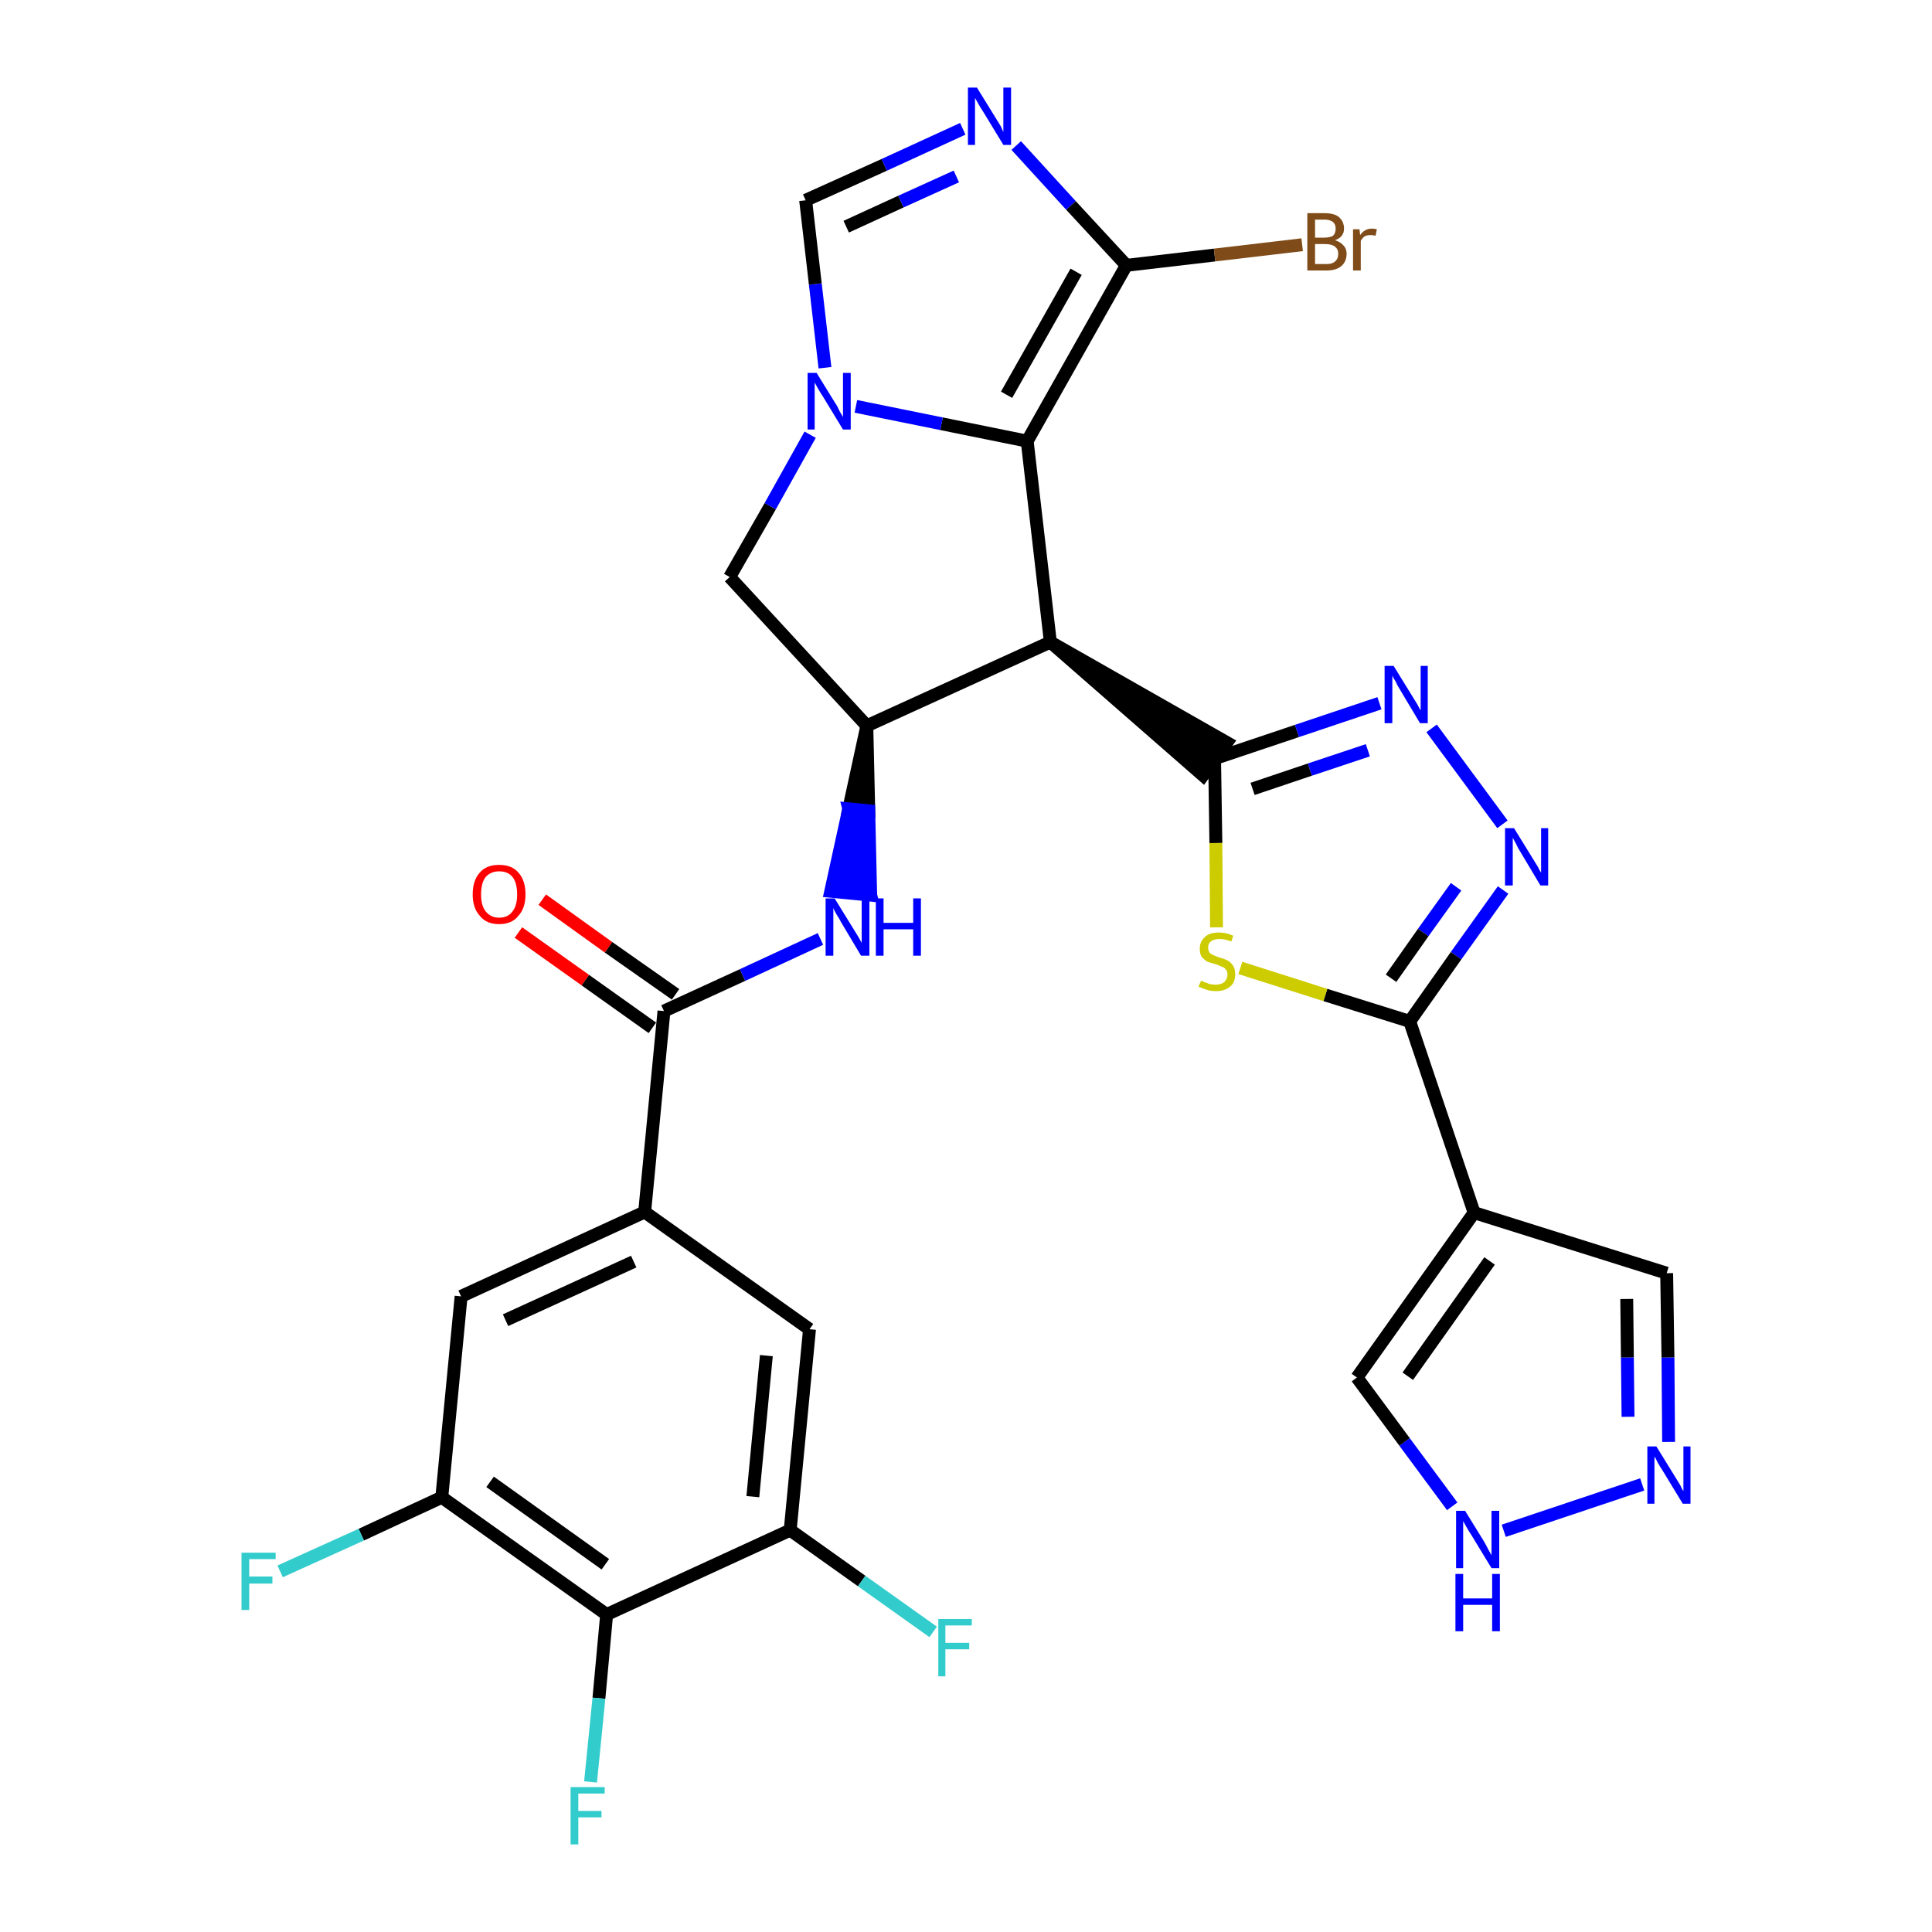<?xml version='1.0' encoding='iso-8859-1'?>
<svg version='1.1' baseProfile='full'
              xmlns='http://www.w3.org/2000/svg'
                      xmlns:rdkit='http://www.rdkit.org/xml'
                      xmlns:xlink='http://www.w3.org/1999/xlink'
                  xml:space='preserve'
width='300px' height='300px' viewBox='0 0 300 300'>
<!-- END OF HEADER -->
<path class='bond-0 atom-0 atom-1' d='M 80.5,144.8 L 90.9,152.2' style='fill:none;fill-rule:evenodd;stroke:#FF0000;stroke-width:2.0px;stroke-linecap:butt;stroke-linejoin:miter;stroke-opacity:1' />
<path class='bond-0 atom-0 atom-1' d='M 90.9,152.2 L 101.3,159.6' style='fill:none;fill-rule:evenodd;stroke:#000000;stroke-width:2.0px;stroke-linecap:butt;stroke-linejoin:miter;stroke-opacity:1' />
<path class='bond-0 atom-0 atom-1' d='M 84.2,139.7 L 94.5,147.1' style='fill:none;fill-rule:evenodd;stroke:#FF0000;stroke-width:2.0px;stroke-linecap:butt;stroke-linejoin:miter;stroke-opacity:1' />
<path class='bond-0 atom-0 atom-1' d='M 94.5,147.1 L 104.9,154.4' style='fill:none;fill-rule:evenodd;stroke:#000000;stroke-width:2.0px;stroke-linecap:butt;stroke-linejoin:miter;stroke-opacity:1' />
<path class='bond-1 atom-1 atom-2' d='M 103.1,157.0 L 115.3,151.4' style='fill:none;fill-rule:evenodd;stroke:#000000;stroke-width:2.0px;stroke-linecap:butt;stroke-linejoin:miter;stroke-opacity:1' />
<path class='bond-1 atom-1 atom-2' d='M 115.3,151.4 L 127.4,145.8' style='fill:none;fill-rule:evenodd;stroke:#0000FF;stroke-width:2.0px;stroke-linecap:butt;stroke-linejoin:miter;stroke-opacity:1' />
<path class='bond-21 atom-1 atom-22' d='M 103.1,157.0 L 100.1,188.2' style='fill:none;fill-rule:evenodd;stroke:#000000;stroke-width:2.0px;stroke-linecap:butt;stroke-linejoin:miter;stroke-opacity:1' />
<path class='bond-2 atom-3 atom-2' d='M 134.6,112.7 L 131.8,125.6 L 134.9,125.9 Z' style='fill:#000000;fill-rule:evenodd;fill-opacity:1;stroke:#000000;stroke-width:2.0px;stroke-linecap:butt;stroke-linejoin:miter;stroke-opacity:1;' />
<path class='bond-2 atom-3 atom-2' d='M 131.8,125.6 L 135.2,139.0 L 129.0,138.4 Z' style='fill:#0000FF;fill-rule:evenodd;fill-opacity:1;stroke:#0000FF;stroke-width:2.0px;stroke-linecap:butt;stroke-linejoin:miter;stroke-opacity:1;' />
<path class='bond-2 atom-3 atom-2' d='M 131.8,125.6 L 134.9,125.9 L 135.2,139.0 Z' style='fill:#0000FF;fill-rule:evenodd;fill-opacity:1;stroke:#0000FF;stroke-width:2.0px;stroke-linecap:butt;stroke-linejoin:miter;stroke-opacity:1;' />
<path class='bond-3 atom-3 atom-4' d='M 134.6,112.7 L 113.3,89.6' style='fill:none;fill-rule:evenodd;stroke:#000000;stroke-width:2.0px;stroke-linecap:butt;stroke-linejoin:miter;stroke-opacity:1' />
<path class='bond-30 atom-11 atom-3' d='M 163.1,99.7 L 134.6,112.7' style='fill:none;fill-rule:evenodd;stroke:#000000;stroke-width:2.0px;stroke-linecap:butt;stroke-linejoin:miter;stroke-opacity:1' />
<path class='bond-4 atom-4 atom-5' d='M 113.3,89.6 L 119.6,78.6' style='fill:none;fill-rule:evenodd;stroke:#000000;stroke-width:2.0px;stroke-linecap:butt;stroke-linejoin:miter;stroke-opacity:1' />
<path class='bond-4 atom-4 atom-5' d='M 119.6,78.6 L 125.8,67.5' style='fill:none;fill-rule:evenodd;stroke:#0000FF;stroke-width:2.0px;stroke-linecap:butt;stroke-linejoin:miter;stroke-opacity:1' />
<path class='bond-5 atom-5 atom-6' d='M 128.1,57.1 L 126.6,44.1' style='fill:none;fill-rule:evenodd;stroke:#0000FF;stroke-width:2.0px;stroke-linecap:butt;stroke-linejoin:miter;stroke-opacity:1' />
<path class='bond-5 atom-5 atom-6' d='M 126.6,44.1 L 125.1,31.1' style='fill:none;fill-rule:evenodd;stroke:#000000;stroke-width:2.0px;stroke-linecap:butt;stroke-linejoin:miter;stroke-opacity:1' />
<path class='bond-33 atom-10 atom-5' d='M 159.5,68.5 L 146.2,65.8' style='fill:none;fill-rule:evenodd;stroke:#000000;stroke-width:2.0px;stroke-linecap:butt;stroke-linejoin:miter;stroke-opacity:1' />
<path class='bond-33 atom-10 atom-5' d='M 146.2,65.8 L 132.9,63.1' style='fill:none;fill-rule:evenodd;stroke:#0000FF;stroke-width:2.0px;stroke-linecap:butt;stroke-linejoin:miter;stroke-opacity:1' />
<path class='bond-6 atom-6 atom-7' d='M 125.1,31.1 L 137.3,25.6' style='fill:none;fill-rule:evenodd;stroke:#000000;stroke-width:2.0px;stroke-linecap:butt;stroke-linejoin:miter;stroke-opacity:1' />
<path class='bond-6 atom-6 atom-7' d='M 137.3,25.6 L 149.5,20.0' style='fill:none;fill-rule:evenodd;stroke:#0000FF;stroke-width:2.0px;stroke-linecap:butt;stroke-linejoin:miter;stroke-opacity:1' />
<path class='bond-6 atom-6 atom-7' d='M 131.4,35.2 L 139.9,31.3' style='fill:none;fill-rule:evenodd;stroke:#000000;stroke-width:2.0px;stroke-linecap:butt;stroke-linejoin:miter;stroke-opacity:1' />
<path class='bond-6 atom-6 atom-7' d='M 139.9,31.3 L 148.5,27.4' style='fill:none;fill-rule:evenodd;stroke:#0000FF;stroke-width:2.0px;stroke-linecap:butt;stroke-linejoin:miter;stroke-opacity:1' />
<path class='bond-7 atom-7 atom-8' d='M 157.8,22.6 L 166.3,31.9' style='fill:none;fill-rule:evenodd;stroke:#0000FF;stroke-width:2.0px;stroke-linecap:butt;stroke-linejoin:miter;stroke-opacity:1' />
<path class='bond-7 atom-7 atom-8' d='M 166.3,31.9 L 174.9,41.2' style='fill:none;fill-rule:evenodd;stroke:#000000;stroke-width:2.0px;stroke-linecap:butt;stroke-linejoin:miter;stroke-opacity:1' />
<path class='bond-8 atom-8 atom-9' d='M 174.9,41.2 L 188.6,39.6' style='fill:none;fill-rule:evenodd;stroke:#000000;stroke-width:2.0px;stroke-linecap:butt;stroke-linejoin:miter;stroke-opacity:1' />
<path class='bond-8 atom-8 atom-9' d='M 188.6,39.6 L 202.2,38.0' style='fill:none;fill-rule:evenodd;stroke:#7F4C19;stroke-width:2.0px;stroke-linecap:butt;stroke-linejoin:miter;stroke-opacity:1' />
<path class='bond-9 atom-8 atom-10' d='M 174.9,41.2 L 159.5,68.5' style='fill:none;fill-rule:evenodd;stroke:#000000;stroke-width:2.0px;stroke-linecap:butt;stroke-linejoin:miter;stroke-opacity:1' />
<path class='bond-9 atom-8 atom-10' d='M 167.1,42.2 L 156.3,61.3' style='fill:none;fill-rule:evenodd;stroke:#000000;stroke-width:2.0px;stroke-linecap:butt;stroke-linejoin:miter;stroke-opacity:1' />
<path class='bond-10 atom-10 atom-11' d='M 159.5,68.5 L 163.1,99.7' style='fill:none;fill-rule:evenodd;stroke:#000000;stroke-width:2.0px;stroke-linecap:butt;stroke-linejoin:miter;stroke-opacity:1' />
<path class='bond-11 atom-11 atom-12' d='M 163.1,99.7 L 186.8,120.4 L 190.5,115.3 Z' style='fill:#000000;fill-rule:evenodd;fill-opacity:1;stroke:#000000;stroke-width:2.0px;stroke-linecap:butt;stroke-linejoin:miter;stroke-opacity:1;' />
<path class='bond-12 atom-12 atom-13' d='M 188.6,117.8 L 201.4,113.5' style='fill:none;fill-rule:evenodd;stroke:#000000;stroke-width:2.0px;stroke-linecap:butt;stroke-linejoin:miter;stroke-opacity:1' />
<path class='bond-12 atom-12 atom-13' d='M 201.4,113.5 L 214.2,109.2' style='fill:none;fill-rule:evenodd;stroke:#0000FF;stroke-width:2.0px;stroke-linecap:butt;stroke-linejoin:miter;stroke-opacity:1' />
<path class='bond-12 atom-12 atom-13' d='M 194.5,122.5 L 203.4,119.5' style='fill:none;fill-rule:evenodd;stroke:#000000;stroke-width:2.0px;stroke-linecap:butt;stroke-linejoin:miter;stroke-opacity:1' />
<path class='bond-12 atom-12 atom-13' d='M 203.4,119.5 L 212.4,116.5' style='fill:none;fill-rule:evenodd;stroke:#0000FF;stroke-width:2.0px;stroke-linecap:butt;stroke-linejoin:miter;stroke-opacity:1' />
<path class='bond-31 atom-21 atom-12' d='M 188.9,144.0 L 188.8,130.9' style='fill:none;fill-rule:evenodd;stroke:#CCCC00;stroke-width:2.0px;stroke-linecap:butt;stroke-linejoin:miter;stroke-opacity:1' />
<path class='bond-31 atom-21 atom-12' d='M 188.8,130.9 L 188.6,117.8' style='fill:none;fill-rule:evenodd;stroke:#000000;stroke-width:2.0px;stroke-linecap:butt;stroke-linejoin:miter;stroke-opacity:1' />
<path class='bond-13 atom-13 atom-14' d='M 222.3,113.1 L 233.3,128.0' style='fill:none;fill-rule:evenodd;stroke:#0000FF;stroke-width:2.0px;stroke-linecap:butt;stroke-linejoin:miter;stroke-opacity:1' />
<path class='bond-14 atom-14 atom-15' d='M 233.4,138.2 L 226.1,148.4' style='fill:none;fill-rule:evenodd;stroke:#0000FF;stroke-width:2.0px;stroke-linecap:butt;stroke-linejoin:miter;stroke-opacity:1' />
<path class='bond-14 atom-14 atom-15' d='M 226.1,148.4 L 218.9,158.6' style='fill:none;fill-rule:evenodd;stroke:#000000;stroke-width:2.0px;stroke-linecap:butt;stroke-linejoin:miter;stroke-opacity:1' />
<path class='bond-14 atom-14 atom-15' d='M 226.1,137.7 L 221.0,144.8' style='fill:none;fill-rule:evenodd;stroke:#0000FF;stroke-width:2.0px;stroke-linecap:butt;stroke-linejoin:miter;stroke-opacity:1' />
<path class='bond-14 atom-14 atom-15' d='M 221.0,144.8 L 216.0,151.9' style='fill:none;fill-rule:evenodd;stroke:#000000;stroke-width:2.0px;stroke-linecap:butt;stroke-linejoin:miter;stroke-opacity:1' />
<path class='bond-15 atom-15 atom-16' d='M 218.9,158.6 L 228.9,188.3' style='fill:none;fill-rule:evenodd;stroke:#000000;stroke-width:2.0px;stroke-linecap:butt;stroke-linejoin:miter;stroke-opacity:1' />
<path class='bond-20 atom-15 atom-21' d='M 218.9,158.6 L 205.8,154.5' style='fill:none;fill-rule:evenodd;stroke:#000000;stroke-width:2.0px;stroke-linecap:butt;stroke-linejoin:miter;stroke-opacity:1' />
<path class='bond-20 atom-15 atom-21' d='M 205.8,154.5 L 192.6,150.3' style='fill:none;fill-rule:evenodd;stroke:#CCCC00;stroke-width:2.0px;stroke-linecap:butt;stroke-linejoin:miter;stroke-opacity:1' />
<path class='bond-16 atom-16 atom-17' d='M 228.9,188.3 L 258.8,197.7' style='fill:none;fill-rule:evenodd;stroke:#000000;stroke-width:2.0px;stroke-linecap:butt;stroke-linejoin:miter;stroke-opacity:1' />
<path class='bond-34 atom-20 atom-16' d='M 210.7,213.9 L 228.9,188.3' style='fill:none;fill-rule:evenodd;stroke:#000000;stroke-width:2.0px;stroke-linecap:butt;stroke-linejoin:miter;stroke-opacity:1' />
<path class='bond-34 atom-20 atom-16' d='M 218.6,213.7 L 231.3,195.8' style='fill:none;fill-rule:evenodd;stroke:#000000;stroke-width:2.0px;stroke-linecap:butt;stroke-linejoin:miter;stroke-opacity:1' />
<path class='bond-17 atom-17 atom-18' d='M 258.8,197.7 L 259.0,210.8' style='fill:none;fill-rule:evenodd;stroke:#000000;stroke-width:2.0px;stroke-linecap:butt;stroke-linejoin:miter;stroke-opacity:1' />
<path class='bond-17 atom-17 atom-18' d='M 259.0,210.8 L 259.1,223.9' style='fill:none;fill-rule:evenodd;stroke:#0000FF;stroke-width:2.0px;stroke-linecap:butt;stroke-linejoin:miter;stroke-opacity:1' />
<path class='bond-17 atom-17 atom-18' d='M 252.6,201.7 L 252.7,210.8' style='fill:none;fill-rule:evenodd;stroke:#000000;stroke-width:2.0px;stroke-linecap:butt;stroke-linejoin:miter;stroke-opacity:1' />
<path class='bond-17 atom-17 atom-18' d='M 252.7,210.8 L 252.8,220.0' style='fill:none;fill-rule:evenodd;stroke:#0000FF;stroke-width:2.0px;stroke-linecap:butt;stroke-linejoin:miter;stroke-opacity:1' />
<path class='bond-18 atom-18 atom-19' d='M 255.0,230.5 L 233.5,237.7' style='fill:none;fill-rule:evenodd;stroke:#0000FF;stroke-width:2.0px;stroke-linecap:butt;stroke-linejoin:miter;stroke-opacity:1' />
<path class='bond-19 atom-19 atom-20' d='M 225.5,233.9 L 218.1,223.9' style='fill:none;fill-rule:evenodd;stroke:#0000FF;stroke-width:2.0px;stroke-linecap:butt;stroke-linejoin:miter;stroke-opacity:1' />
<path class='bond-19 atom-19 atom-20' d='M 218.1,223.9 L 210.7,213.9' style='fill:none;fill-rule:evenodd;stroke:#000000;stroke-width:2.0px;stroke-linecap:butt;stroke-linejoin:miter;stroke-opacity:1' />
<path class='bond-22 atom-22 atom-23' d='M 100.1,188.2 L 71.6,201.3' style='fill:none;fill-rule:evenodd;stroke:#000000;stroke-width:2.0px;stroke-linecap:butt;stroke-linejoin:miter;stroke-opacity:1' />
<path class='bond-22 atom-22 atom-23' d='M 98.4,195.9 L 78.5,205.0' style='fill:none;fill-rule:evenodd;stroke:#000000;stroke-width:2.0px;stroke-linecap:butt;stroke-linejoin:miter;stroke-opacity:1' />
<path class='bond-32 atom-30 atom-22' d='M 125.7,206.4 L 100.1,188.2' style='fill:none;fill-rule:evenodd;stroke:#000000;stroke-width:2.0px;stroke-linecap:butt;stroke-linejoin:miter;stroke-opacity:1' />
<path class='bond-23 atom-23 atom-24' d='M 71.6,201.3 L 68.6,232.5' style='fill:none;fill-rule:evenodd;stroke:#000000;stroke-width:2.0px;stroke-linecap:butt;stroke-linejoin:miter;stroke-opacity:1' />
<path class='bond-24 atom-24 atom-25' d='M 68.6,232.5 L 56.1,238.3' style='fill:none;fill-rule:evenodd;stroke:#000000;stroke-width:2.0px;stroke-linecap:butt;stroke-linejoin:miter;stroke-opacity:1' />
<path class='bond-24 atom-24 atom-25' d='M 56.1,238.3 L 43.5,244.0' style='fill:none;fill-rule:evenodd;stroke:#33CCCC;stroke-width:2.0px;stroke-linecap:butt;stroke-linejoin:miter;stroke-opacity:1' />
<path class='bond-25 atom-24 atom-26' d='M 68.6,232.5 L 94.2,250.7' style='fill:none;fill-rule:evenodd;stroke:#000000;stroke-width:2.0px;stroke-linecap:butt;stroke-linejoin:miter;stroke-opacity:1' />
<path class='bond-25 atom-24 atom-26' d='M 76.1,230.1 L 94.0,242.9' style='fill:none;fill-rule:evenodd;stroke:#000000;stroke-width:2.0px;stroke-linecap:butt;stroke-linejoin:miter;stroke-opacity:1' />
<path class='bond-26 atom-26 atom-27' d='M 94.2,250.7 L 93.0,263.7' style='fill:none;fill-rule:evenodd;stroke:#000000;stroke-width:2.0px;stroke-linecap:butt;stroke-linejoin:miter;stroke-opacity:1' />
<path class='bond-26 atom-26 atom-27' d='M 93.0,263.7 L 91.7,276.7' style='fill:none;fill-rule:evenodd;stroke:#33CCCC;stroke-width:2.0px;stroke-linecap:butt;stroke-linejoin:miter;stroke-opacity:1' />
<path class='bond-27 atom-26 atom-28' d='M 94.2,250.7 L 122.7,237.6' style='fill:none;fill-rule:evenodd;stroke:#000000;stroke-width:2.0px;stroke-linecap:butt;stroke-linejoin:miter;stroke-opacity:1' />
<path class='bond-28 atom-28 atom-29' d='M 122.7,237.6 L 133.8,245.5' style='fill:none;fill-rule:evenodd;stroke:#000000;stroke-width:2.0px;stroke-linecap:butt;stroke-linejoin:miter;stroke-opacity:1' />
<path class='bond-28 atom-28 atom-29' d='M 133.8,245.5 L 144.9,253.4' style='fill:none;fill-rule:evenodd;stroke:#33CCCC;stroke-width:2.0px;stroke-linecap:butt;stroke-linejoin:miter;stroke-opacity:1' />
<path class='bond-29 atom-28 atom-30' d='M 122.7,237.6 L 125.7,206.4' style='fill:none;fill-rule:evenodd;stroke:#000000;stroke-width:2.0px;stroke-linecap:butt;stroke-linejoin:miter;stroke-opacity:1' />
<path class='bond-29 atom-28 atom-30' d='M 116.9,232.4 L 119.0,210.5' style='fill:none;fill-rule:evenodd;stroke:#000000;stroke-width:2.0px;stroke-linecap:butt;stroke-linejoin:miter;stroke-opacity:1' />
<path  class='atom-0' d='M 73.4 138.9
Q 73.4 136.7, 74.5 135.5
Q 75.5 134.3, 77.5 134.3
Q 79.5 134.3, 80.5 135.5
Q 81.6 136.7, 81.6 138.9
Q 81.6 141.0, 80.5 142.2
Q 79.5 143.5, 77.5 143.5
Q 75.5 143.5, 74.5 142.2
Q 73.4 141.0, 73.4 138.9
M 77.5 142.5
Q 78.9 142.5, 79.6 141.5
Q 80.3 140.6, 80.3 138.9
Q 80.3 137.1, 79.6 136.2
Q 78.9 135.3, 77.5 135.3
Q 76.2 135.3, 75.4 136.2
Q 74.7 137.1, 74.7 138.9
Q 74.7 140.6, 75.4 141.5
Q 76.2 142.5, 77.5 142.5
' fill='#FF0000'/>
<path  class='atom-2' d='M 129.6 139.5
L 132.5 144.2
Q 132.8 144.7, 133.3 145.5
Q 133.8 146.4, 133.8 146.4
L 133.8 139.5
L 135.0 139.5
L 135.0 148.4
L 133.7 148.4
L 130.6 143.2
Q 130.3 142.6, 129.9 142.0
Q 129.5 141.3, 129.4 141.0
L 129.4 148.4
L 128.2 148.4
L 128.2 139.5
L 129.6 139.5
' fill='#0000FF'/>
<path  class='atom-2' d='M 136.0 139.5
L 137.2 139.5
L 137.2 143.3
L 141.8 143.3
L 141.8 139.5
L 143.0 139.5
L 143.0 148.4
L 141.8 148.4
L 141.8 144.3
L 137.2 144.3
L 137.2 148.4
L 136.0 148.4
L 136.0 139.5
' fill='#0000FF'/>
<path  class='atom-5' d='M 126.8 57.9
L 129.7 62.6
Q 130.0 63.0, 130.4 63.9
Q 130.9 64.7, 130.9 64.8
L 130.9 57.9
L 132.1 57.9
L 132.1 66.7
L 130.9 66.7
L 127.8 61.6
Q 127.4 61.0, 127.0 60.3
Q 126.6 59.6, 126.5 59.4
L 126.5 66.7
L 125.4 66.7
L 125.4 57.9
L 126.8 57.9
' fill='#0000FF'/>
<path  class='atom-7' d='M 151.7 13.6
L 154.6 18.3
Q 154.9 18.8, 155.4 19.6
Q 155.8 20.5, 155.8 20.5
L 155.8 13.6
L 157.0 13.6
L 157.0 22.5
L 155.8 22.5
L 152.7 17.4
Q 152.3 16.8, 151.9 16.1
Q 151.5 15.4, 151.4 15.2
L 151.4 22.5
L 150.3 22.5
L 150.3 13.6
L 151.7 13.6
' fill='#0000FF'/>
<path  class='atom-9' d='M 207.3 37.3
Q 208.2 37.6, 208.6 38.1
Q 209.1 38.6, 209.1 39.4
Q 209.1 40.6, 208.3 41.3
Q 207.5 42.0, 206.0 42.0
L 203.0 42.0
L 203.0 33.1
L 205.6 33.1
Q 207.2 33.1, 207.9 33.7
Q 208.7 34.4, 208.7 35.5
Q 208.7 36.8, 207.3 37.3
M 204.2 34.1
L 204.2 36.9
L 205.6 36.9
Q 206.5 36.9, 207.0 36.6
Q 207.4 36.2, 207.4 35.5
Q 207.4 34.1, 205.6 34.1
L 204.2 34.1
M 206.0 41.0
Q 206.9 41.0, 207.3 40.6
Q 207.8 40.2, 207.8 39.4
Q 207.8 38.7, 207.3 38.3
Q 206.8 37.9, 205.8 37.9
L 204.2 37.9
L 204.2 41.0
L 206.0 41.0
' fill='#7F4C19'/>
<path  class='atom-9' d='M 211.1 35.6
L 211.2 36.5
Q 211.9 35.5, 213.0 35.5
Q 213.4 35.5, 213.8 35.6
L 213.6 36.6
Q 213.1 36.5, 212.8 36.5
Q 212.3 36.5, 211.9 36.7
Q 211.6 36.9, 211.3 37.4
L 211.3 42.0
L 210.1 42.0
L 210.1 35.6
L 211.1 35.6
' fill='#7F4C19'/>
<path  class='atom-13' d='M 216.4 103.4
L 219.3 108.1
Q 219.6 108.6, 220.1 109.4
Q 220.5 110.2, 220.6 110.3
L 220.6 103.4
L 221.7 103.4
L 221.7 112.3
L 220.5 112.3
L 217.4 107.1
Q 217.0 106.5, 216.7 105.8
Q 216.3 105.2, 216.2 104.9
L 216.2 112.3
L 215.0 112.3
L 215.0 103.4
L 216.4 103.4
' fill='#0000FF'/>
<path  class='atom-14' d='M 235.1 128.6
L 238.0 133.3
Q 238.3 133.8, 238.8 134.6
Q 239.2 135.4, 239.3 135.5
L 239.3 128.6
L 240.4 128.6
L 240.4 137.5
L 239.2 137.5
L 236.1 132.3
Q 235.7 131.7, 235.4 131.0
Q 235.0 130.3, 234.9 130.1
L 234.9 137.5
L 233.7 137.5
L 233.7 128.6
L 235.1 128.6
' fill='#0000FF'/>
<path  class='atom-18' d='M 257.2 224.6
L 260.1 229.3
Q 260.4 229.8, 260.9 230.6
Q 261.3 231.5, 261.4 231.5
L 261.4 224.6
L 262.5 224.6
L 262.5 233.5
L 261.3 233.5
L 258.2 228.4
Q 257.8 227.8, 257.4 227.1
Q 257.1 226.4, 256.9 226.2
L 256.9 233.5
L 255.8 233.5
L 255.8 224.6
L 257.2 224.6
' fill='#0000FF'/>
<path  class='atom-19' d='M 227.5 234.6
L 230.4 239.3
Q 230.7 239.8, 231.1 240.6
Q 231.6 241.5, 231.6 241.5
L 231.6 234.6
L 232.8 234.6
L 232.8 243.5
L 231.6 243.5
L 228.5 238.4
Q 228.1 237.8, 227.7 237.1
Q 227.3 236.4, 227.2 236.2
L 227.2 243.5
L 226.1 243.5
L 226.1 234.6
L 227.5 234.6
' fill='#0000FF'/>
<path  class='atom-19' d='M 226.0 244.4
L 227.2 244.4
L 227.2 248.2
L 231.7 248.2
L 231.7 244.4
L 232.9 244.4
L 232.9 253.3
L 231.7 253.3
L 231.7 249.2
L 227.2 249.2
L 227.2 253.3
L 226.0 253.3
L 226.0 244.4
' fill='#0000FF'/>
<path  class='atom-21' d='M 186.5 152.3
Q 186.6 152.3, 187.0 152.5
Q 187.4 152.6, 187.8 152.8
Q 188.3 152.9, 188.8 152.9
Q 189.6 152.9, 190.1 152.5
Q 190.6 152.0, 190.6 151.3
Q 190.6 150.8, 190.3 150.5
Q 190.1 150.2, 189.7 150.1
Q 189.3 149.9, 188.7 149.7
Q 187.9 149.5, 187.4 149.3
Q 187.0 149.0, 186.6 148.6
Q 186.3 148.1, 186.3 147.3
Q 186.3 146.2, 187.1 145.5
Q 187.8 144.8, 189.3 144.8
Q 190.4 144.8, 191.5 145.3
L 191.2 146.2
Q 190.2 145.8, 189.4 145.8
Q 188.5 145.8, 188.0 146.2
Q 187.6 146.5, 187.6 147.1
Q 187.6 147.6, 187.8 147.9
Q 188.1 148.2, 188.4 148.3
Q 188.8 148.5, 189.4 148.7
Q 190.2 148.9, 190.7 149.2
Q 191.1 149.4, 191.5 150.0
Q 191.8 150.5, 191.8 151.3
Q 191.8 152.6, 191.0 153.2
Q 190.2 153.9, 188.8 153.9
Q 188.0 153.9, 187.4 153.7
Q 186.8 153.5, 186.1 153.2
L 186.5 152.3
' fill='#CCCC00'/>
<path  class='atom-25' d='M 37.5 241.1
L 42.8 241.1
L 42.8 242.1
L 38.7 242.1
L 38.7 244.8
L 42.3 244.8
L 42.3 245.9
L 38.7 245.9
L 38.7 250.0
L 37.5 250.0
L 37.5 241.1
' fill='#33CCCC'/>
<path  class='atom-27' d='M 88.6 277.5
L 93.9 277.5
L 93.9 278.5
L 89.8 278.5
L 89.8 281.2
L 93.4 281.2
L 93.4 282.2
L 89.8 282.2
L 89.8 286.4
L 88.6 286.4
L 88.6 277.5
' fill='#33CCCC'/>
<path  class='atom-29' d='M 145.7 251.4
L 150.9 251.4
L 150.9 252.4
L 146.8 252.4
L 146.8 255.1
L 150.5 255.1
L 150.5 256.1
L 146.8 256.1
L 146.8 260.3
L 145.7 260.3
L 145.7 251.4
' fill='#33CCCC'/>
</svg>
